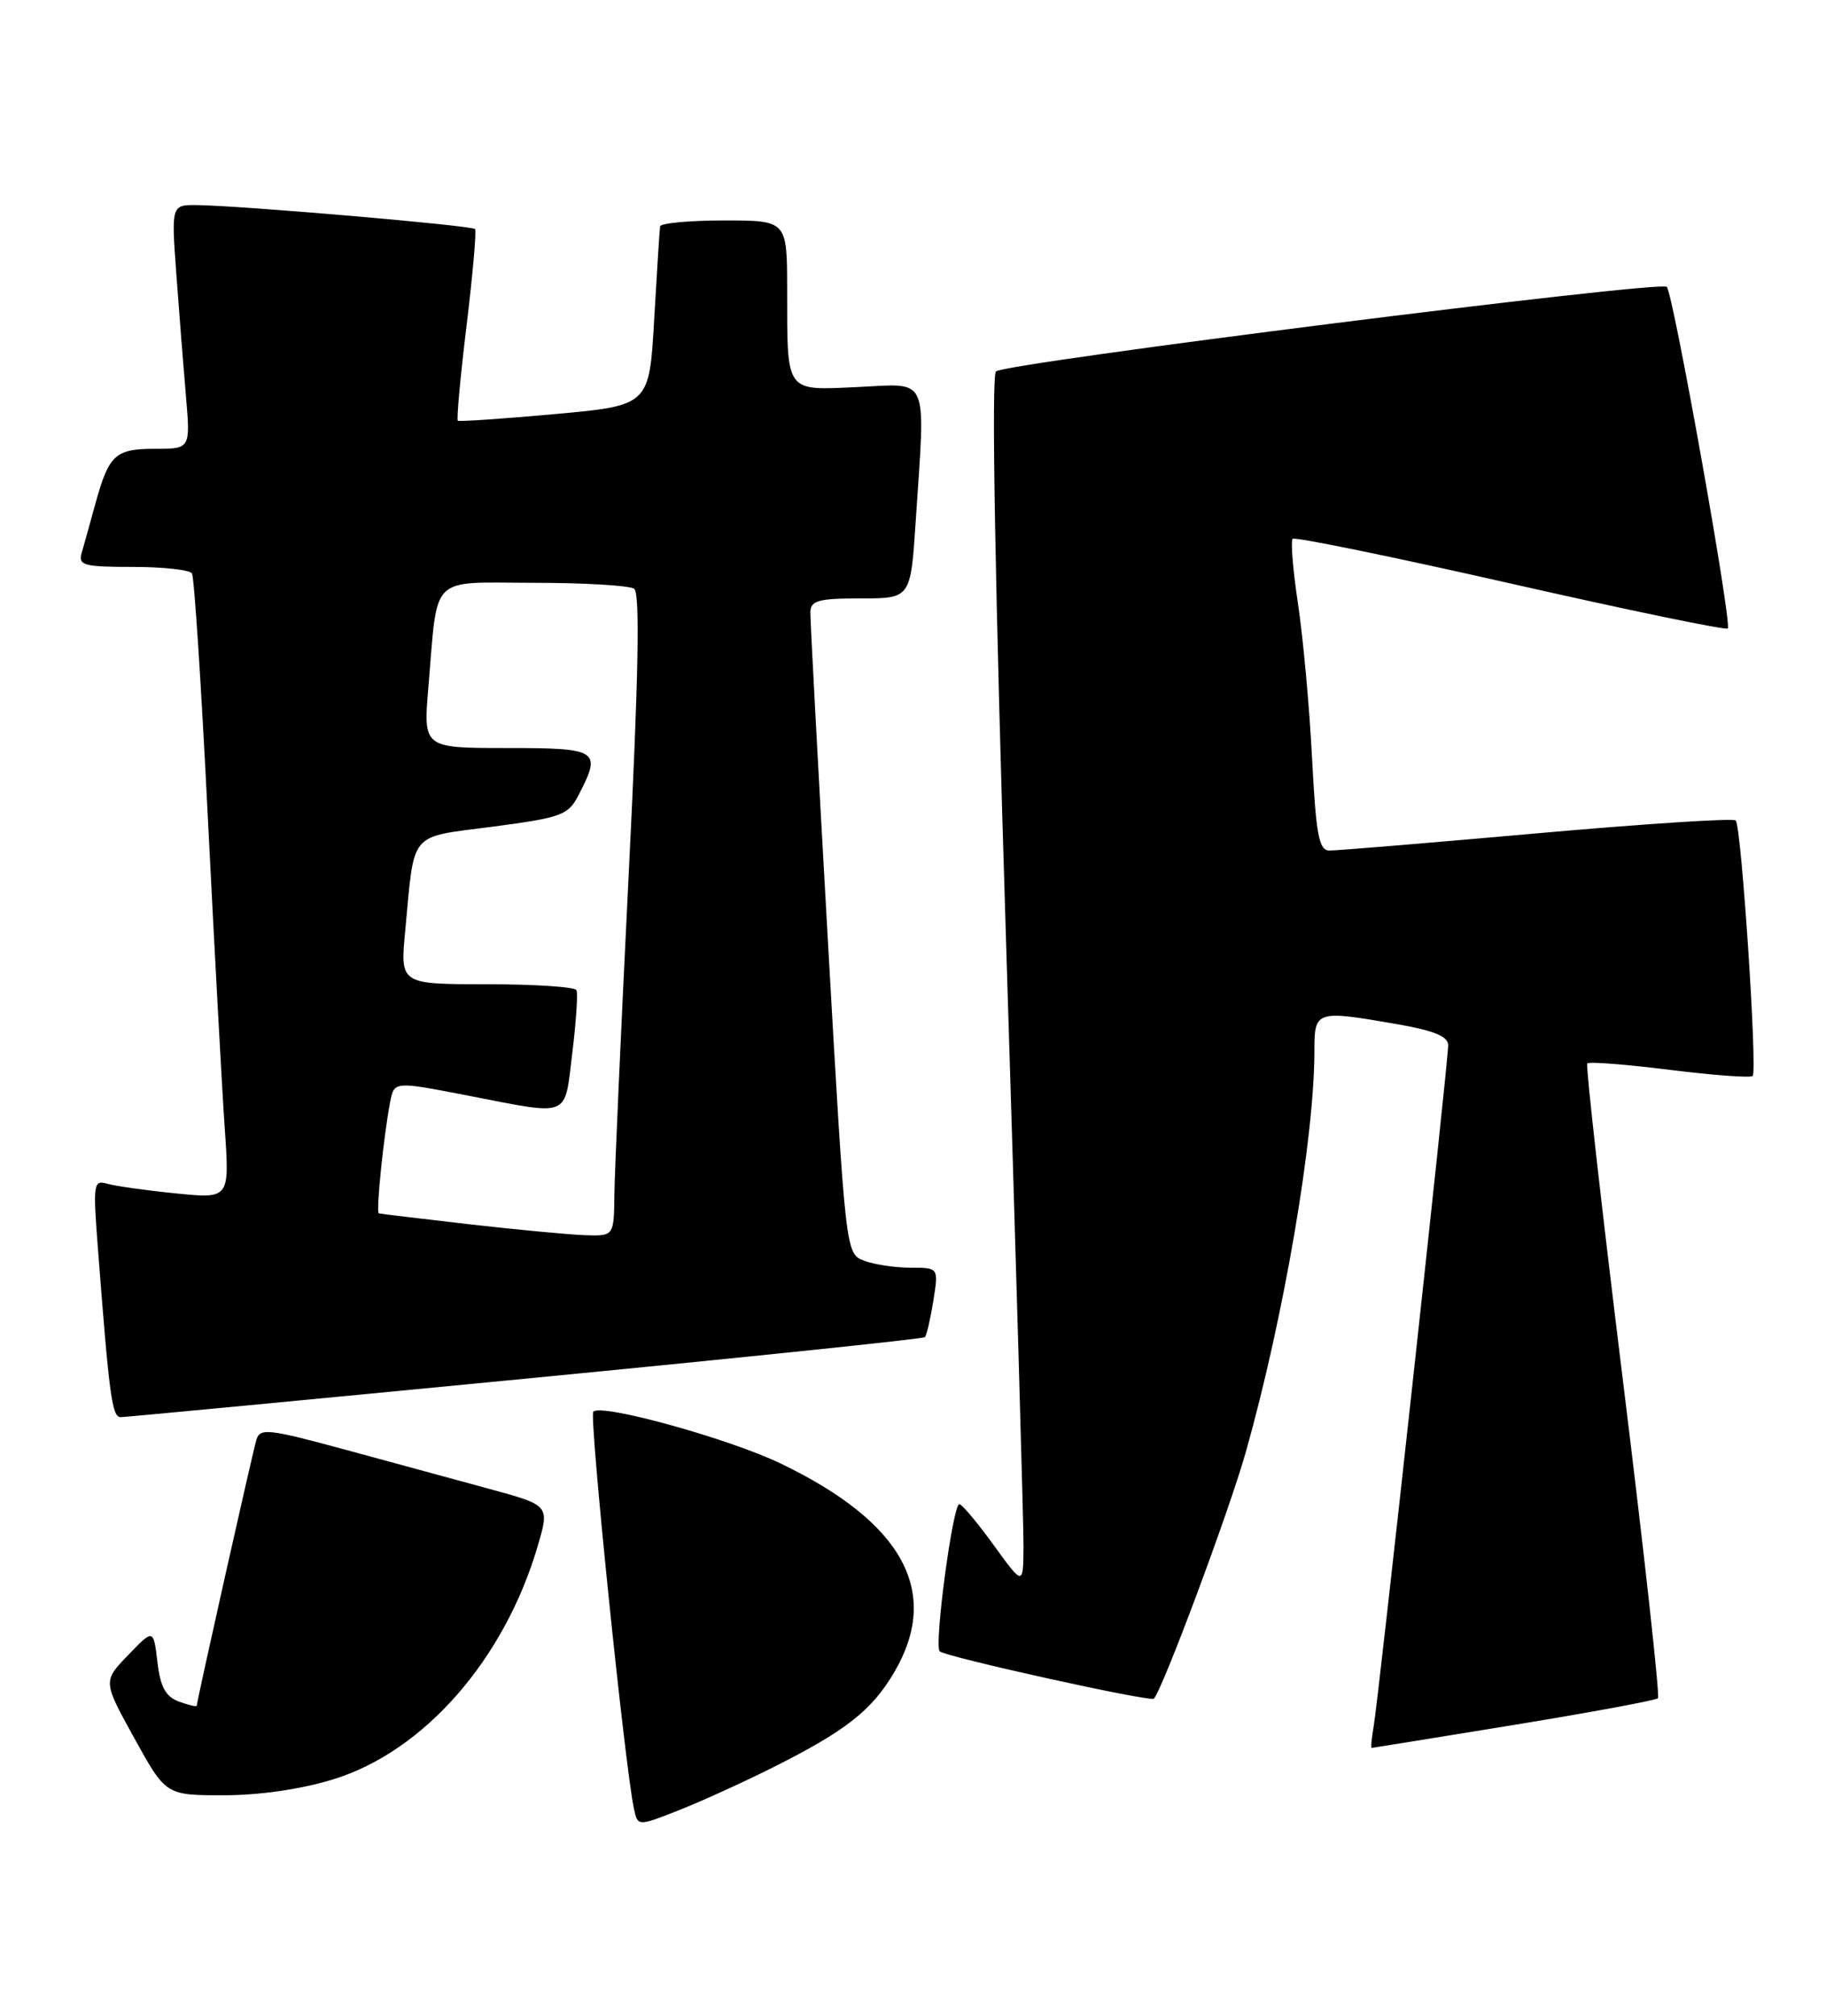 <?xml version="1.0" encoding="UTF-8" standalone="no"?>
<!DOCTYPE svg PUBLIC "-//W3C//DTD SVG 1.1//EN" "http://www.w3.org/Graphics/SVG/1.1/DTD/svg11.dtd" >
<svg xmlns="http://www.w3.org/2000/svg" xmlns:xlink="http://www.w3.org/1999/xlink" version="1.1" viewBox="0 0 232 256">
 <g >
 <path fill="currentColor"
d=" M 98.25 224.44 C 107.47 219.82 110.77 217.22 113.62 212.37 C 119.59 202.21 114.77 193.36 99.19 185.87 C 92.60 182.70 76.44 178.23 75.38 179.28 C 74.83 179.84 79.39 224.40 80.55 229.73 C 81.03 231.96 81.03 231.96 86.26 229.90 C 89.13 228.77 94.53 226.31 98.25 224.44 Z  M 42.37 225.97 C 53.89 222.41 64.09 210.76 68.32 196.34 C 69.84 191.18 69.84 191.18 62.17 189.09 C 57.95 187.94 49.68 185.70 43.79 184.09 C 34.13 181.47 33.03 181.34 32.58 182.84 C 32.08 184.50 25.00 216.07 25.00 216.63 C 25.00 216.80 23.99 216.56 22.75 216.11 C 21.04 215.48 20.38 214.27 20.00 211.07 C 19.50 206.86 19.50 206.86 16.29 210.19 C 13.07 213.52 13.07 213.52 17.07 220.76 C 21.07 228.00 21.07 228.00 28.43 228.00 C 33.01 228.00 38.28 227.23 42.37 225.97 Z  M 192.34 219.07 C 202.15 217.47 210.39 215.94 210.65 215.68 C 210.91 215.42 208.91 197.27 206.20 175.35 C 203.50 153.43 201.45 135.30 201.67 135.06 C 201.88 134.81 206.59 135.18 212.13 135.87 C 217.67 136.56 222.42 136.91 222.68 136.65 C 223.31 136.02 221.25 104.92 220.53 104.20 C 220.22 103.89 208.84 104.63 195.23 105.84 C 181.63 107.05 169.78 108.03 168.90 108.02 C 167.57 108.00 167.21 106.08 166.70 96.25 C 166.37 89.79 165.56 80.99 164.92 76.71 C 164.27 72.43 163.97 68.70 164.24 68.43 C 164.51 68.16 176.95 70.71 191.90 74.10 C 206.84 77.49 219.27 80.06 219.52 79.82 C 220.09 79.24 212.59 37.26 211.77 36.43 C 210.95 35.61 127.77 46.09 126.54 47.17 C 125.94 47.70 126.41 74.24 127.83 119.76 C 129.06 159.22 130.06 193.73 130.04 196.45 C 130.00 201.40 130.00 201.40 126.25 196.23 C 124.19 193.39 122.23 191.05 121.89 191.03 C 121.06 190.99 118.66 208.99 119.39 209.72 C 120.09 210.42 146.15 216.18 146.60 215.73 C 147.68 214.66 156.15 191.96 158.26 184.50 C 163.10 167.38 167.00 144.62 167.00 133.45 C 167.00 128.32 167.15 128.27 177.67 130.10 C 182.23 130.90 184.00 131.64 184.00 132.75 C 184.00 134.85 175.14 215.80 174.53 219.25 C 174.27 220.76 174.15 221.99 174.28 221.99 C 174.40 221.98 182.53 220.67 192.34 219.07 Z  M 66.81 175.09 C 94.48 172.41 117.30 170.04 117.51 169.82 C 117.73 169.60 118.21 167.53 118.58 165.21 C 119.26 161.00 119.26 161.00 115.69 161.00 C 113.73 161.00 111.07 160.60 109.78 160.11 C 107.44 159.22 107.44 159.22 105.18 119.36 C 103.94 97.44 102.94 78.71 102.96 77.75 C 102.99 76.27 103.98 76.00 109.35 76.00 C 115.70 76.00 115.70 76.00 116.34 66.25 C 117.59 47.38 118.17 48.73 109.05 49.15 C 99.67 49.58 100.03 50.07 100.01 36.75 C 100.00 28.00 100.00 28.00 92.00 28.00 C 87.60 28.00 83.94 28.34 83.87 28.75 C 83.80 29.16 83.47 34.45 83.12 40.50 C 82.50 51.50 82.50 51.50 70.50 52.59 C 63.90 53.19 58.35 53.56 58.17 53.43 C 57.99 53.29 58.49 47.85 59.28 41.34 C 60.07 34.83 60.55 29.31 60.36 29.09 C 59.98 28.64 30.83 26.13 25.13 26.05 C 21.76 26.00 21.76 26.00 22.40 34.75 C 22.75 39.56 23.30 46.54 23.62 50.25 C 24.20 57.00 24.20 57.00 19.72 57.00 C 14.63 57.00 13.84 57.73 12.11 64.00 C 11.43 66.47 10.65 69.29 10.37 70.25 C 9.92 71.80 10.67 72.00 16.87 72.00 C 20.73 72.00 24.11 72.37 24.39 72.83 C 24.68 73.28 25.59 87.35 26.42 104.08 C 27.26 120.81 28.22 138.49 28.56 143.38 C 29.17 152.25 29.17 152.25 22.33 151.56 C 18.58 151.19 14.66 150.63 13.64 150.34 C 11.89 149.83 11.81 150.32 12.41 158.15 C 13.89 177.47 14.23 180.00 15.35 179.98 C 15.98 179.97 39.14 177.77 66.81 175.09 Z  M 59.50 155.47 C 53.45 154.77 48.34 154.16 48.13 154.10 C 47.75 153.99 48.74 144.24 49.58 139.91 C 50.09 137.33 50.09 137.33 59.29 139.11 C 72.67 141.70 71.67 142.10 72.71 133.75 C 73.20 129.76 73.44 126.16 73.24 125.75 C 73.05 125.34 67.92 125.00 61.86 125.00 C 50.84 125.00 50.84 125.00 51.48 118.25 C 52.70 105.35 51.82 106.41 62.60 104.99 C 71.43 103.82 72.19 103.54 73.54 100.92 C 76.46 95.27 76.04 95.00 64.38 95.00 C 53.77 95.00 53.77 95.00 54.43 87.25 C 55.66 72.76 54.40 74.00 67.83 74.02 C 74.25 74.02 79.98 74.36 80.57 74.77 C 81.33 75.29 81.13 85.87 79.88 111.00 C 78.91 130.53 78.09 148.86 78.06 151.75 C 78.00 157.00 78.00 157.00 74.25 156.87 C 72.19 156.79 65.55 156.16 59.50 155.47 Z "/>
</g>
</svg>